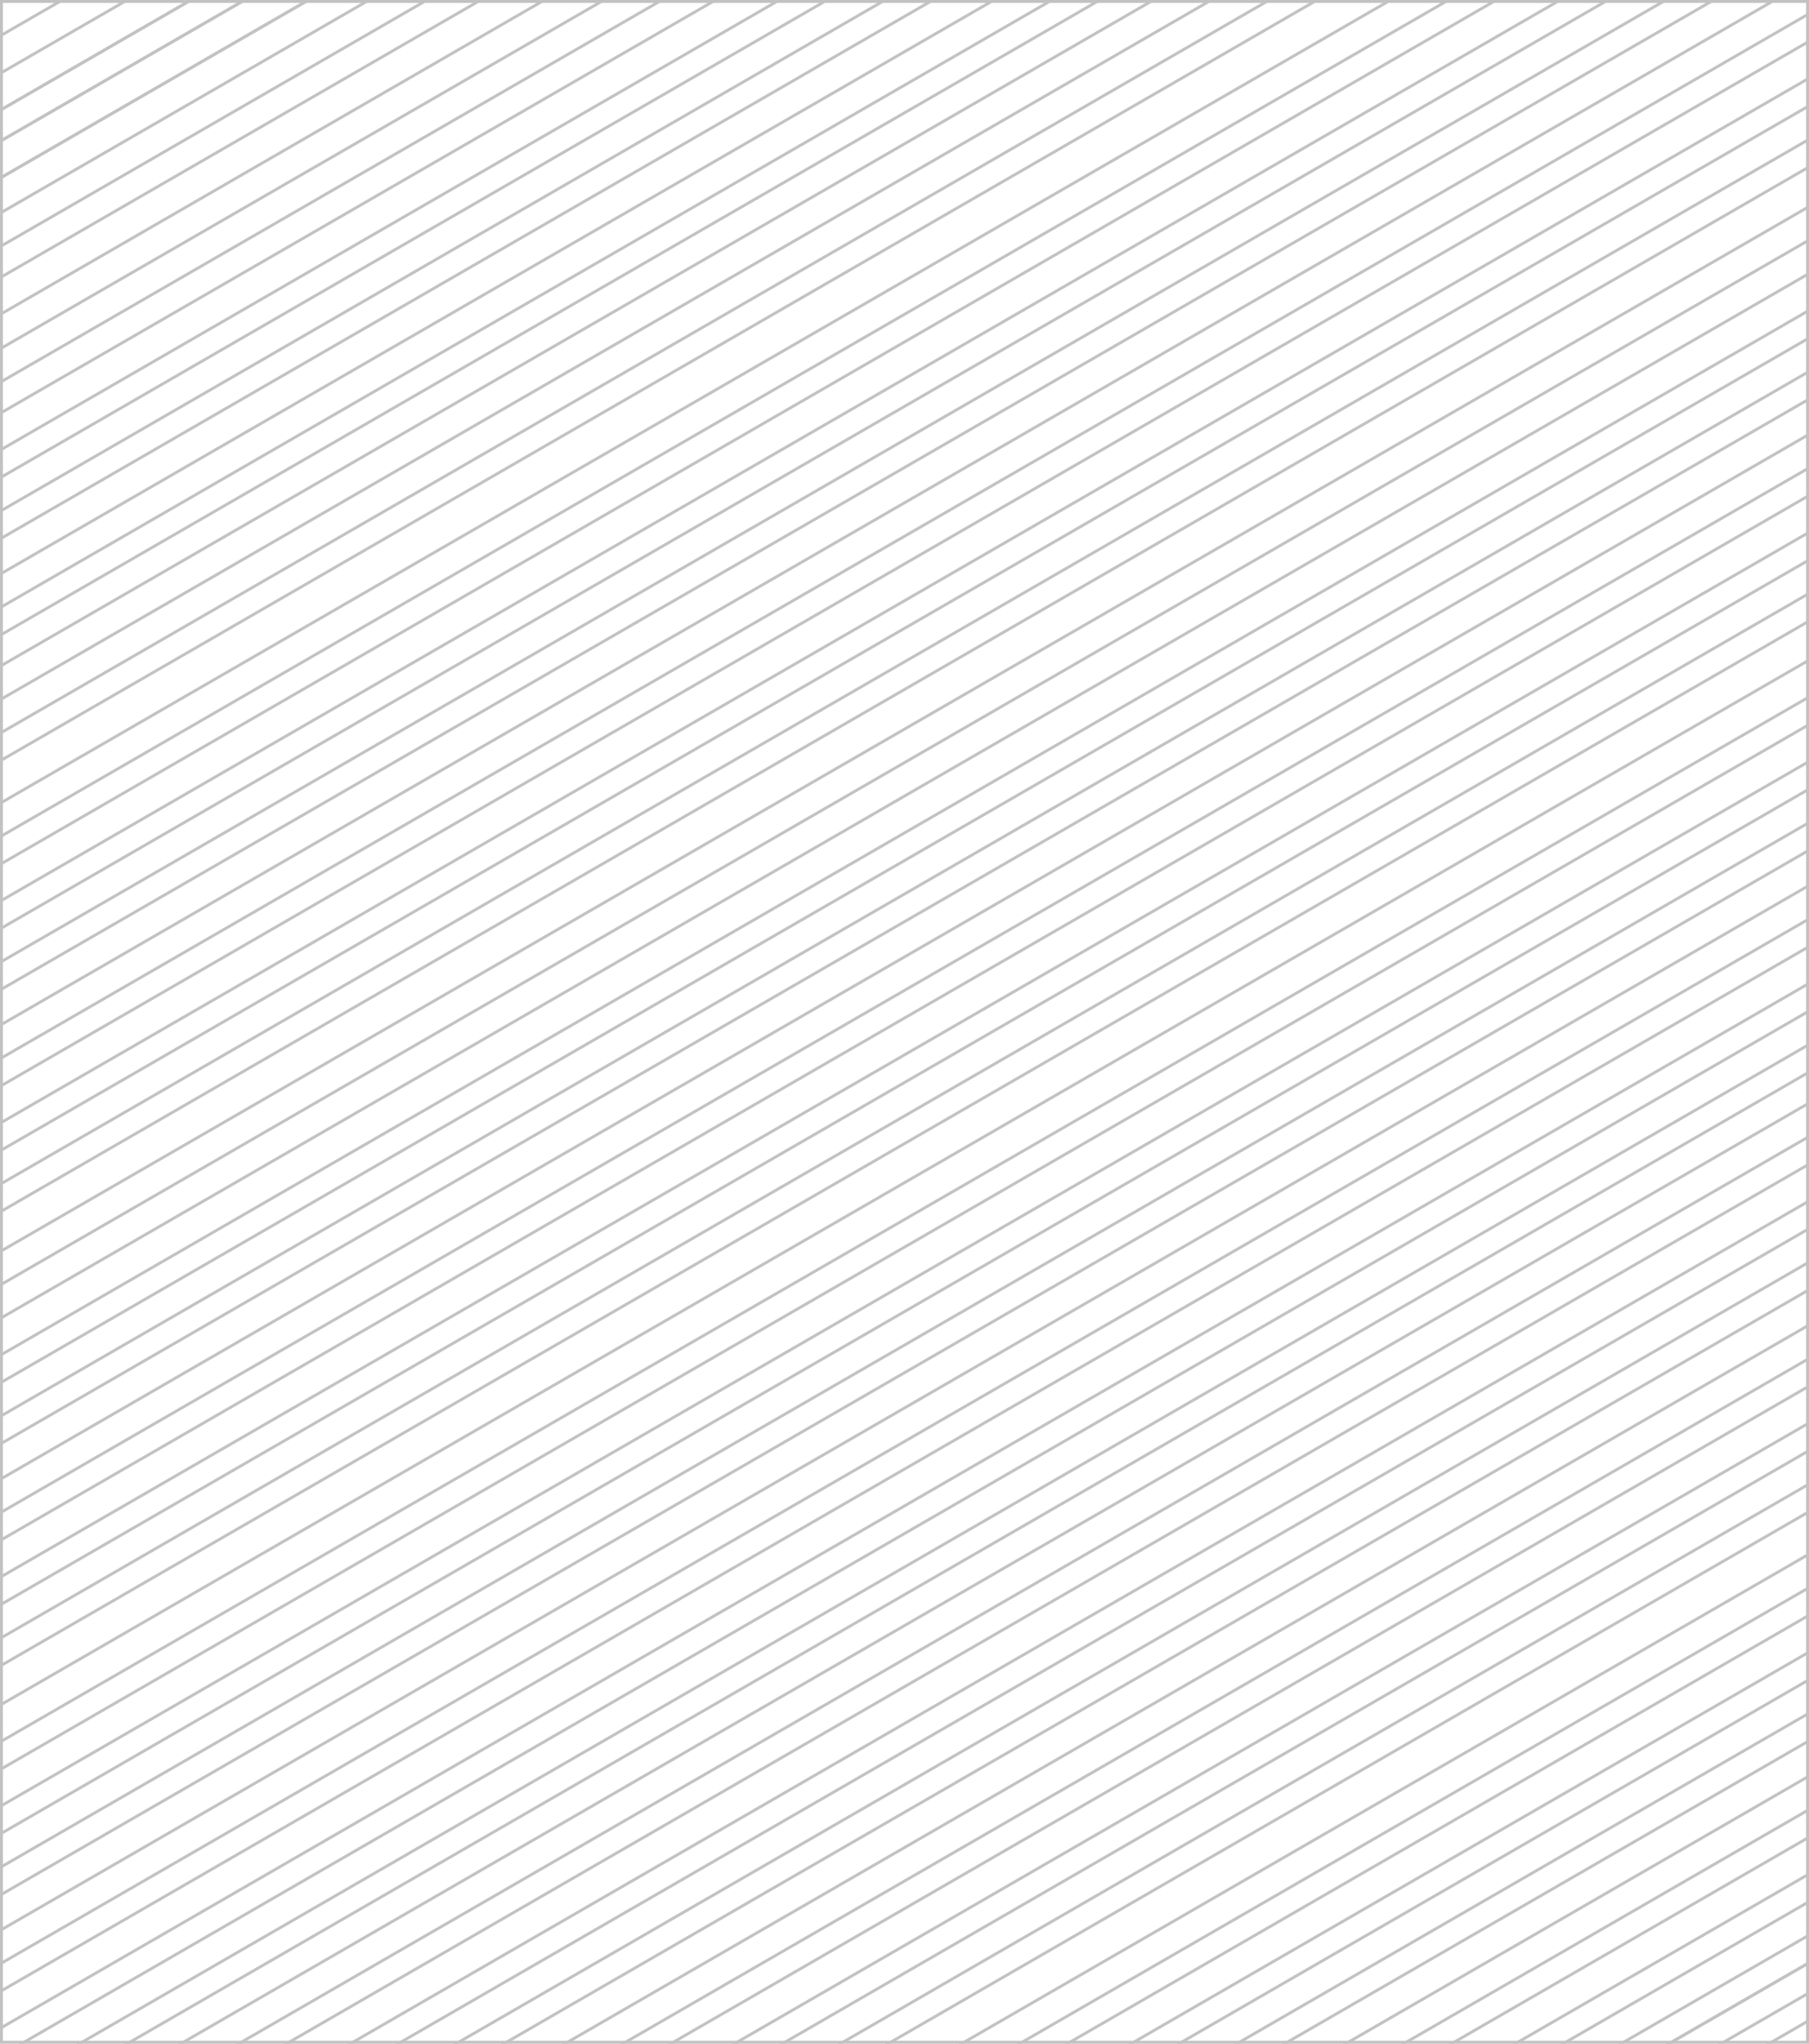<svg width="310" height="350" viewBox="0 0 310 350" fill="none" xmlns="http://www.w3.org/2000/svg">
<g clip-path="url(#clip0_31_1482)">
<rect width="500" height="0.5" transform="translate(-162 153) rotate(-30)" fill="#C2C2C2"/>
<rect width="500" height="0.5" transform="translate(-159 157) rotate(-30)" fill="#C2C2C2"/>
<rect width="500" height="0.5" transform="translate(-155 160) rotate(-30)" fill="#C2C2C2"/>
<rect width="500" height="0.5" transform="translate(-151 164) rotate(-30)" fill="#C2C2C2"/>
<rect width="500" height="0.5" transform="translate(-178 139) rotate(-30)" fill="#C2C2C2"/>
<rect width="500" height="0.5" transform="translate(-175 143) rotate(-30)" fill="#C2C2C2"/>
<rect width="500" height="0.5" transform="translate(-171 146) rotate(-30)" fill="#C2C2C2"/>
<rect width="500" height="0.5" transform="translate(-167 150) rotate(-30)" fill="#C2C2C2"/>
<rect width="500" height="0.5" transform="translate(-190 122) rotate(-30)" fill="#C2C2C2"/>
<rect width="500" height="0.5" transform="translate(-186 126) rotate(-30)" fill="#C2C2C2"/>
<rect width="500" height="0.5" transform="translate(-182 129) rotate(-30)" fill="#C2C2C2"/>
<rect width="500" height="0.5" transform="translate(-178 133) rotate(-30)" fill="#C2C2C2"/>
<rect width="500" height="0.5" transform="translate(-186 126) rotate(-30)" fill="#C2C2C2"/>
<rect width="500" height="0.5" transform="translate(-192 111) rotate(-30)" fill="#C2C2C2"/>
<rect width="500" height="0.5" transform="translate(-189 115) rotate(-30)" fill="#C2C2C2"/>
<rect width="500" height="0.5" transform="translate(-182 129) rotate(-30)" fill="#C2C2C2"/>
<rect width="500" height="0.5" transform="translate(-178 133) rotate(-30)" fill="#C2C2C2"/>
<rect width="500" height="0.5" transform="translate(-148 167) rotate(-30)" fill="#C2C2C2"/>
<rect width="500" height="0.5" transform="translate(-145 171) rotate(-30)" fill="#C2C2C2"/>
<rect width="500" height="0.5" transform="translate(-142 174) rotate(-30)" fill="#C2C2C2"/>
<rect width="500" height="0.5" transform="translate(-135 176) rotate(-30)" fill="#C2C2C2"/>
<rect width="500" height="0.5" transform="translate(-132 180) rotate(-30)" fill="#C2C2C2"/>
<rect width="500" height="0.5" transform="translate(-129 183) rotate(-30)" fill="#C2C2C2"/>
<rect width="500" height="0.5" transform="translate(-125 186) rotate(-30)" fill="#C2C2C2"/>
<rect width="500" height="0.5" transform="translate(-122 190) rotate(-30)" fill="#C2C2C2"/>
<rect width="500" height="0.5" transform="translate(-119 194) rotate(-30)" fill="#C2C2C2"/>
<rect width="500" height="0.5" transform="translate(-116 197) rotate(-30)" fill="#C2C2C2"/>
<rect width="500" height="0.5" transform="translate(-119 206) rotate(-30)" fill="#C2C2C2"/>
<rect width="500" height="0.5" transform="translate(-116 210) rotate(-30)" fill="#C2C2C2"/>
<rect width="500" height="0.5" transform="translate(-113 213) rotate(-30)" fill="#C2C2C2"/>
<rect width="500" height="0.5" transform="translate(-109 217) rotate(-30)" fill="#C2C2C2"/>
<rect width="500" height="0.5" transform="translate(-106 220) rotate(-30)" fill="#C2C2C2"/>
<rect width="500" height="0.5" transform="translate(-103 224) rotate(-30)" fill="#C2C2C2"/>
<rect width="500" height="0.5" transform="translate(-100 227) rotate(-30)" fill="#C2C2C2"/>
<rect width="500" height="0.5" transform="translate(-93 229) rotate(-30)" fill="#C2C2C2"/>
<rect width="500" height="0.5" transform="translate(-90 233) rotate(-30)" fill="#C2C2C2"/>
<rect width="500" height="0.5" transform="translate(-87 236) rotate(-30)" fill="#C2C2C2"/>
<rect width="500" height="0.5" transform="translate(-83 240) rotate(-30)" fill="#C2C2C2"/>
<rect width="500" height="0.5" transform="translate(-80 243) rotate(-30)" fill="#C2C2C2"/>
<rect width="500" height="0.5" transform="translate(-77 247) rotate(-30)" fill="#C2C2C2"/>
<rect width="500" height="0.5" transform="translate(-74 250) rotate(-30)" fill="#C2C2C2"/>
<rect width="500" height="0.5" transform="translate(-109 277) rotate(-30)" fill="#C2C2C2"/>
<rect width="500" height="0.5" transform="translate(-106 281) rotate(-30)" fill="#C2C2C2"/>
<rect width="500" height="0.5" transform="translate(-103 285) rotate(-30)" fill="#C2C2C2"/>
<rect width="500" height="0.5" transform="translate(-99 289) rotate(-30)" fill="#C2C2C2"/>
<rect width="500" height="0.5" transform="translate(-96 292) rotate(-30)" fill="#C2C2C2"/>
<rect width="500" height="0.5" transform="translate(-93 296) rotate(-30)" fill="#C2C2C2"/>
<rect width="500" height="0.5" transform="translate(-90 299) rotate(-30)" fill="#C2C2C2"/>
<rect width="500" height="0.5" transform="translate(-83 301) rotate(-30)" fill="#C2C2C2"/>
<rect width="500" height="0.5" transform="translate(-80 305) rotate(-30)" fill="#C2C2C2"/>
<rect width="500" height="0.5" transform="translate(-77 308) rotate(-30)" fill="#C2C2C2"/>
<rect width="500" height="0.5" transform="translate(-73 312) rotate(-30)" fill="#C2C2C2"/>
<rect width="500" height="0.5" transform="translate(-70 315) rotate(-30)" fill="#C2C2C2"/>
<rect width="500" height="0.5" transform="translate(-67 319) rotate(-30)" fill="#C2C2C2"/>
<rect width="500" height="0.5" transform="translate(-64 322) rotate(-30)" fill="#C2C2C2"/>
<rect width="500" height="0.5" transform="translate(-68 331) rotate(-30)" fill="#C2C2C2"/>
<rect width="500" height="0.5" transform="translate(-64 335) rotate(-30)" fill="#C2C2C2"/>
<rect width="500" height="0.5" transform="translate(-61 338) rotate(-30)" fill="#C2C2C2"/>
<rect width="500" height="0.5" transform="translate(-57 342) rotate(-30)" fill="#C2C2C2"/>
<rect width="500" height="0.5" transform="translate(-54 345) rotate(-30)" fill="#C2C2C2"/>
<rect width="500" height="0.5" transform="translate(-51 349) rotate(-30)" fill="#C2C2C2"/>
<rect width="500" height="0.5" transform="translate(-48 352) rotate(-30)" fill="#C2C2C2"/>
<rect width="500" height="0.5" transform="translate(-41 354) rotate(-30)" fill="#C2C2C2"/>
<rect width="500" height="0.5" transform="translate(-38 358) rotate(-30)" fill="#C2C2C2"/>
<rect width="500" height="0.5" transform="translate(-35 361) rotate(-30)" fill="#C2C2C2"/>
<rect width="500" height="0.5" transform="translate(-31 365) rotate(-30)" fill="#C2C2C2"/>
<rect width="500" height="0.5" transform="translate(-28 368) rotate(-30)" fill="#C2C2C2"/>
<rect width="500" height="0.5" transform="translate(-25 372) rotate(-30)" fill="#C2C2C2"/>
<rect width="500" height="0.5" transform="translate(-22 375) rotate(-30)" fill="#C2C2C2"/>
<rect width="500" height="0.5" transform="translate(-44 393) rotate(-30)" fill="#C2C2C2"/>
<rect width="500" height="0.5" transform="translate(-41 397) rotate(-30)" fill="#C2C2C2"/>
<rect width="500" height="0.5" transform="translate(-38 400) rotate(-30)" fill="#C2C2C2"/>
<rect width="500" height="0.5" transform="translate(-34 404) rotate(-30)" fill="#C2C2C2"/>
<rect width="500" height="0.5" transform="translate(-31 407) rotate(-30)" fill="#C2C2C2"/>
<rect width="500" height="0.5" transform="translate(-28 411) rotate(-30)" fill="#C2C2C2"/>
<rect width="500" height="0.5" transform="translate(-25 414) rotate(-30)" fill="#C2C2C2"/>
<rect width="500" height="0.5" transform="translate(-18 416) rotate(-30)" fill="#C2C2C2"/>
<rect width="500" height="0.5" transform="translate(-15 420) rotate(-30)" fill="#C2C2C2"/>
<rect width="500" height="0.5" transform="translate(-12 423) rotate(-30)" fill="#C2C2C2"/>
<rect width="500" height="0.5" transform="translate(-8 427) rotate(-30)" fill="#C2C2C2"/>
<rect width="500" height="0.5" transform="translate(-5 430) rotate(-30)" fill="#C2C2C2"/>
<rect width="500" height="0.5" transform="translate(-2 434) rotate(-30)" fill="#C2C2C2"/>
<rect width="500" height="0.5" transform="translate(1 437) rotate(-30)" fill="#C2C2C2"/>
<rect width="500" height="0.5" transform="translate(-2 446) rotate(-30)" fill="#C2C2C2"/>
<rect width="500" height="0.5" transform="translate(1 450) rotate(-30)" fill="#C2C2C2"/>
<rect width="500" height="0.5" transform="translate(4 453) rotate(-30)" fill="#C2C2C2"/>
<rect width="500" height="0.5" transform="translate(8 457) rotate(-30)" fill="#C2C2C2"/>
<rect width="500" height="0.5" transform="translate(11 460) rotate(-30)" fill="#C2C2C2"/>
<rect width="500" height="0.5" transform="translate(14 464) rotate(-30)" fill="#C2C2C2"/>
<rect width="500" height="0.5" transform="translate(17 467) rotate(-30)" fill="#C2C2C2"/>
<rect width="500" height="0.5" transform="translate(24 469) rotate(-30)" fill="#C2C2C2"/>
<rect width="500" height="0.5" transform="translate(27 473) rotate(-30)" fill="#C2C2C2"/>
<rect width="500" height="0.5" transform="translate(30 476) rotate(-30)" fill="#C2C2C2"/>
<rect width="500" height="0.5" transform="translate(34 480) rotate(-30)" fill="#C2C2C2"/>
<rect width="500" height="0.5" transform="translate(37 483) rotate(-30)" fill="#C2C2C2"/>
<rect width="500" height="0.5" transform="translate(40 487) rotate(-30)" fill="#C2C2C2"/>
<rect width="500" height="0.5" transform="translate(43 490) rotate(-30)" fill="#C2C2C2"/>
<rect width="500" height="0.5" transform="translate(43 490) rotate(-30)" fill="#C2C2C2"/>
<rect width="500" height="0.5" transform="translate(45 494) rotate(-30)" fill="#C2C2C2"/>
<rect width="500" height="0.5" transform="translate(48 497) rotate(-30)" fill="#C2C2C2"/>
</g>
<rect x="0.25" y="0.25" width="309.5" height="349.5" stroke="#C2C2C2" stroke-width="0.5"/>
<defs>
<clipPath id="clip0_31_1482">
<rect width="310" height="350" fill="white"/>
</clipPath>
</defs>
</svg>
